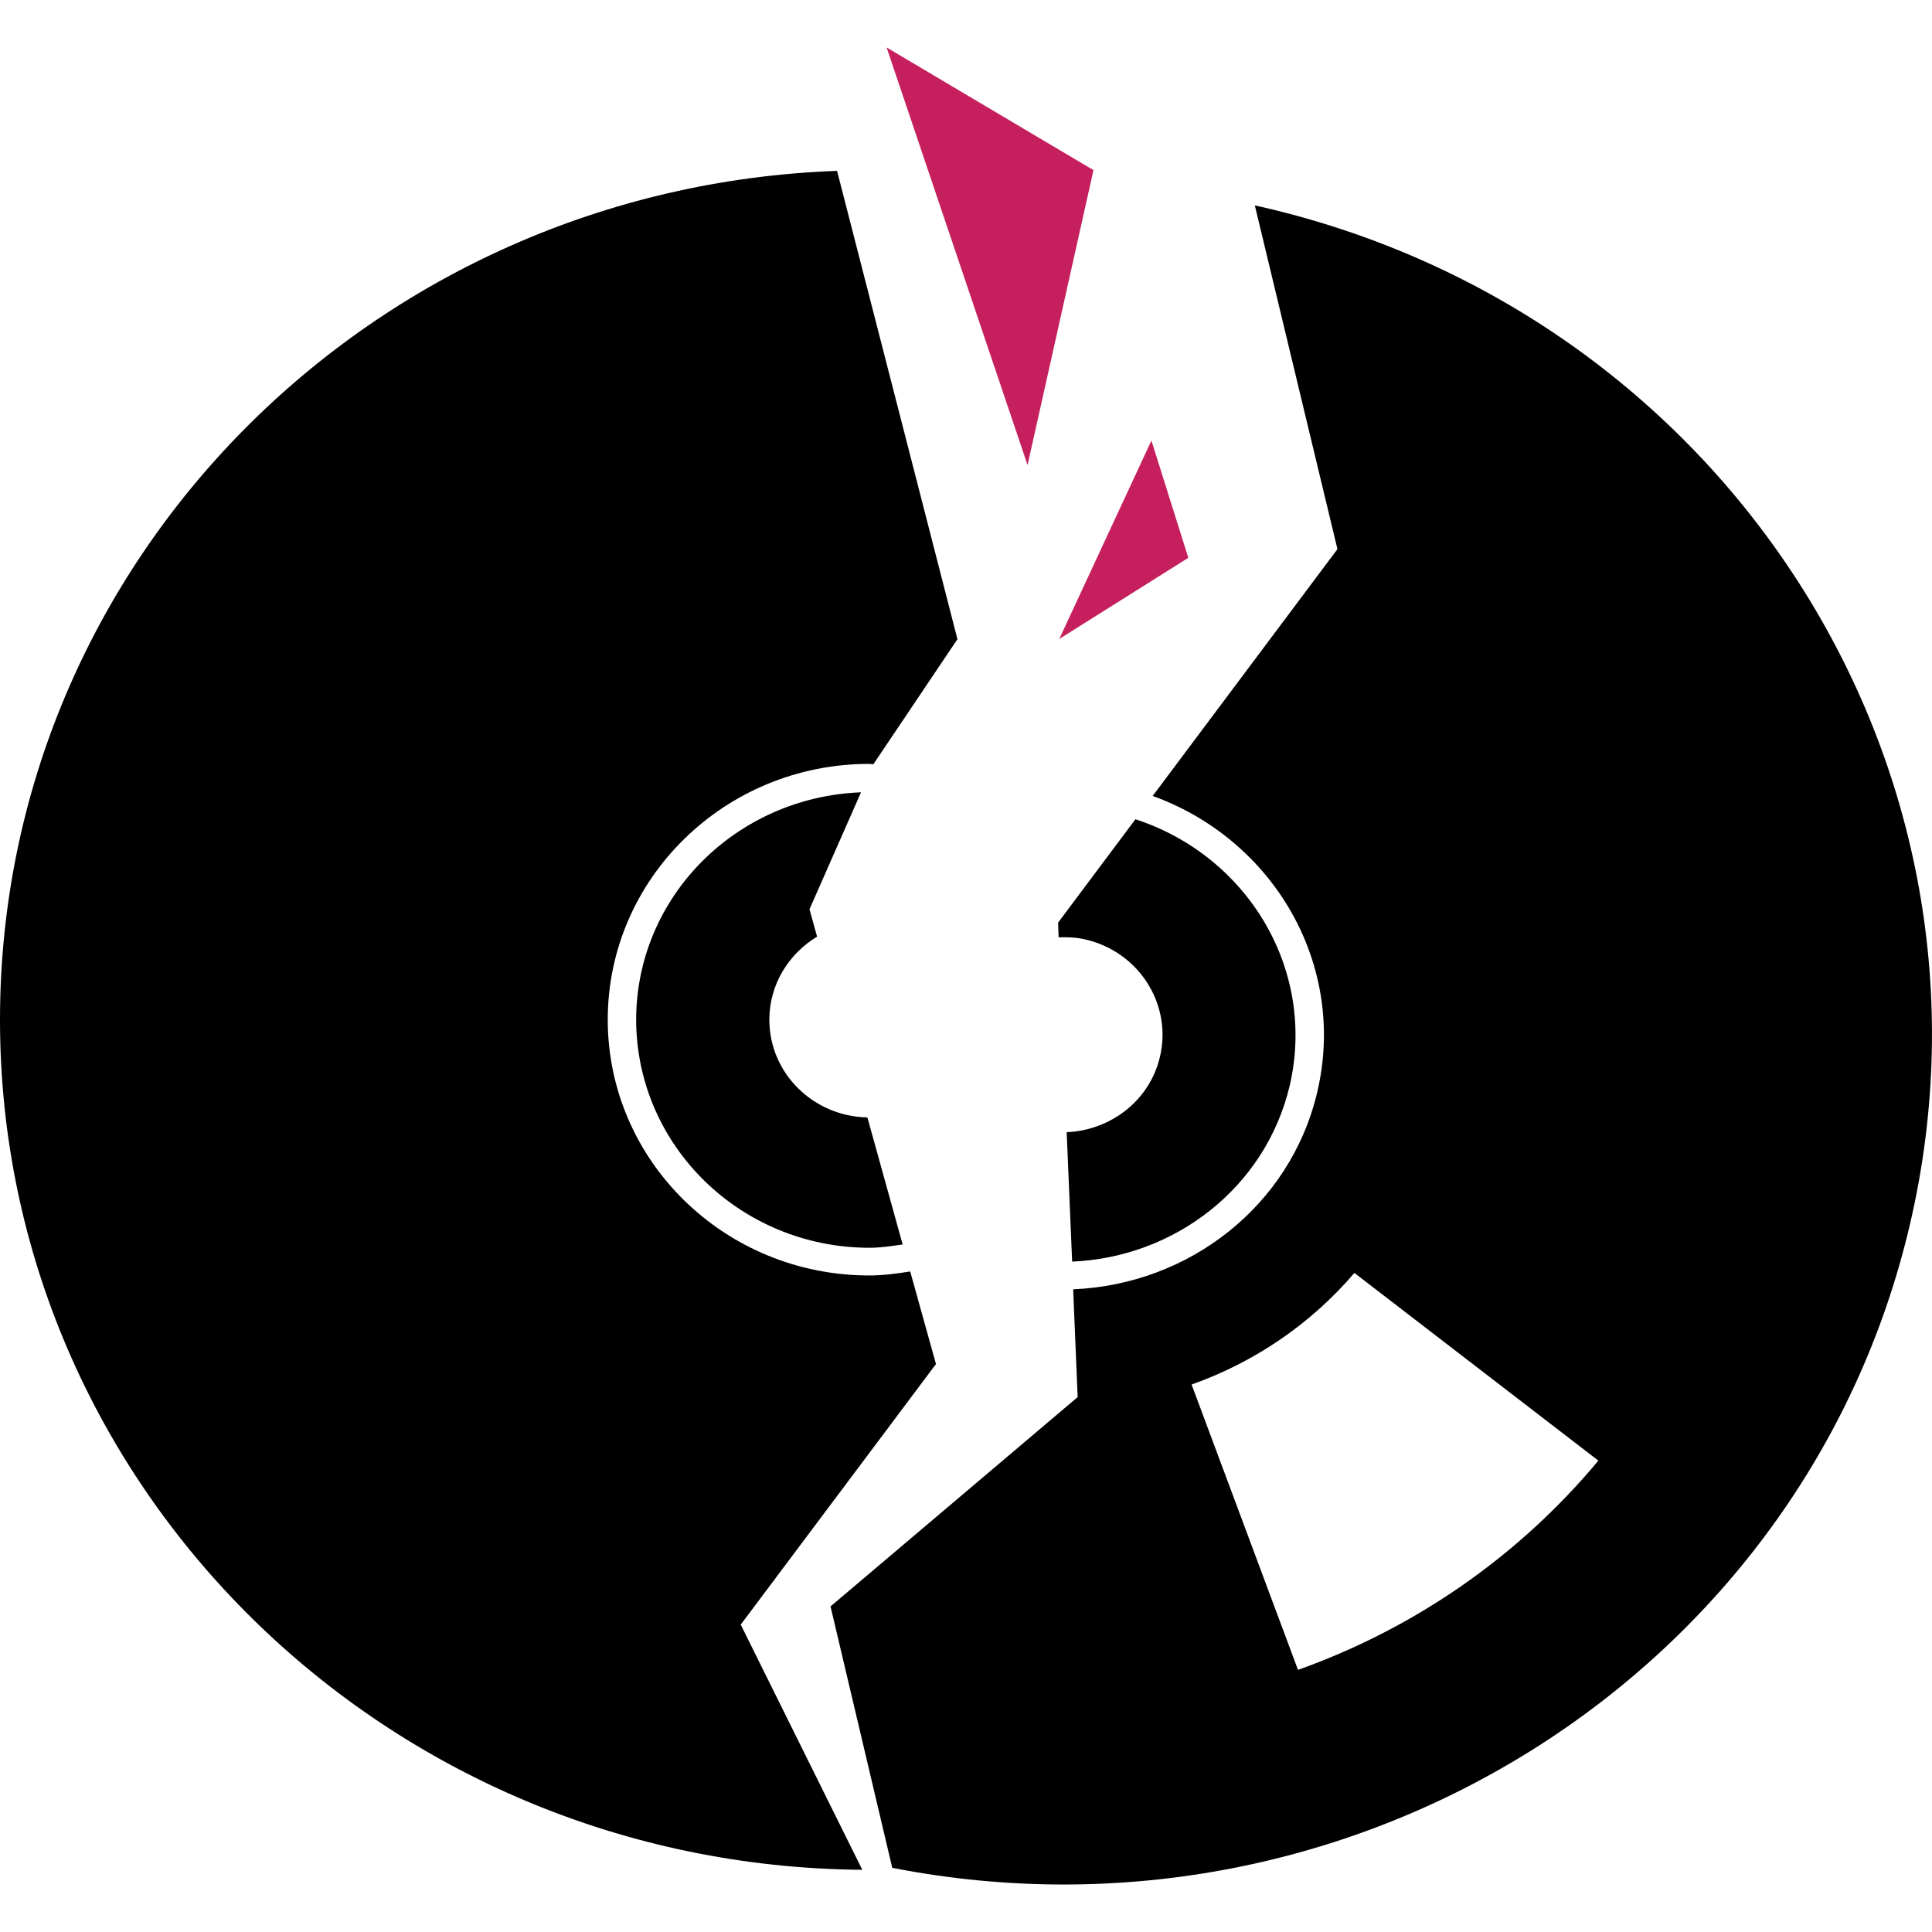 <svg xmlns="http://www.w3.org/2000/svg" xmlnsXlink="http://www.w3.org/1999/xlink" version="1.1" x="0px" y="0px" xmlSpace="preserve" viewBox="0 0 100 100">
    <style>
        @media (prefers-color-scheme: dark) {
            .fillable { fill: white }
        }
    </style>
    <g>
        <g>
            <path class="fillable" fill="black" d="M48.446,70.602l-1.334-4.791c-0.695,0.109-1.392,0.207-2.116,0.207c-7.477,0-13.536-5.924-13.539-13.24    c0.003-7.311,6.063-13.24,13.539-13.24c0.072,0,0.137,0.02,0.209,0.02l4.352-6.474l-6.231-24.24C19.256,9.711,0,29.021,0,52.78    c0,24.187,19.95,43.808,44.632,44.001l-6.292-12.69L48.446,70.602z M32.927,52.777c0.012,6.522,5.4,11.797,12.069,11.808    c0.591,0,1.158-0.092,1.725-0.172l-1.825-6.576c-2.813-0.055-5.075-2.294-5.075-5.057c0-1.821,0.998-3.409,2.471-4.3l-0.393-1.417    l2.667-6.053C38.104,41.258,32.939,46.407,32.927,52.777z" />
            <g>
                <g>
                    <path class="fillable" fill="black" d="M66.756,56.188c1.385-5.977-2.156-11.878-7.986-13.784l-4.002,5.35l0.026,0.762c0.448-0.016,0.899,0.001,1.354,0.103      c2.789,0.627,4.531,3.347,3.893,6.072c-0.527,2.274-2.557,3.815-4.83,3.912l0.283,6.698      C60.789,65.079,65.504,61.486,66.756,56.188z" />
                </g>
                <path class="fillable" fill="black" d="M65.031,10.649c-0.031-0.003-0.059-0.007-0.08-0.013l4.275,17.786l-9.563,12.776c6.287,2.274,10.059,8.757,8.521,15.315     c-1.396,5.95-6.689,9.976-12.637,10.221l0.232,5.58L42.988,83.148l3.195,13.531c23.808,4.662,47.225-10.003,52.674-33.301     C104.396,39.679,89.254,16.072,65.031,10.649z M67.184,86.432l-5.507-14.769c3.274-1.16,6.185-3.152,8.427-5.776l12.627,9.715     C78.63,80.529,73.249,84.273,67.184,86.432z" />
            </g>
            <polygon points="56.598,8.806 45.89,2.456 53.186,24.071   " fill="#c51f5d" />
            <polygon points="59.598,22.802 54.828,33.073 61.507,28.872   " fill="#c51f5d" />
        </g>
    </g>
</svg>